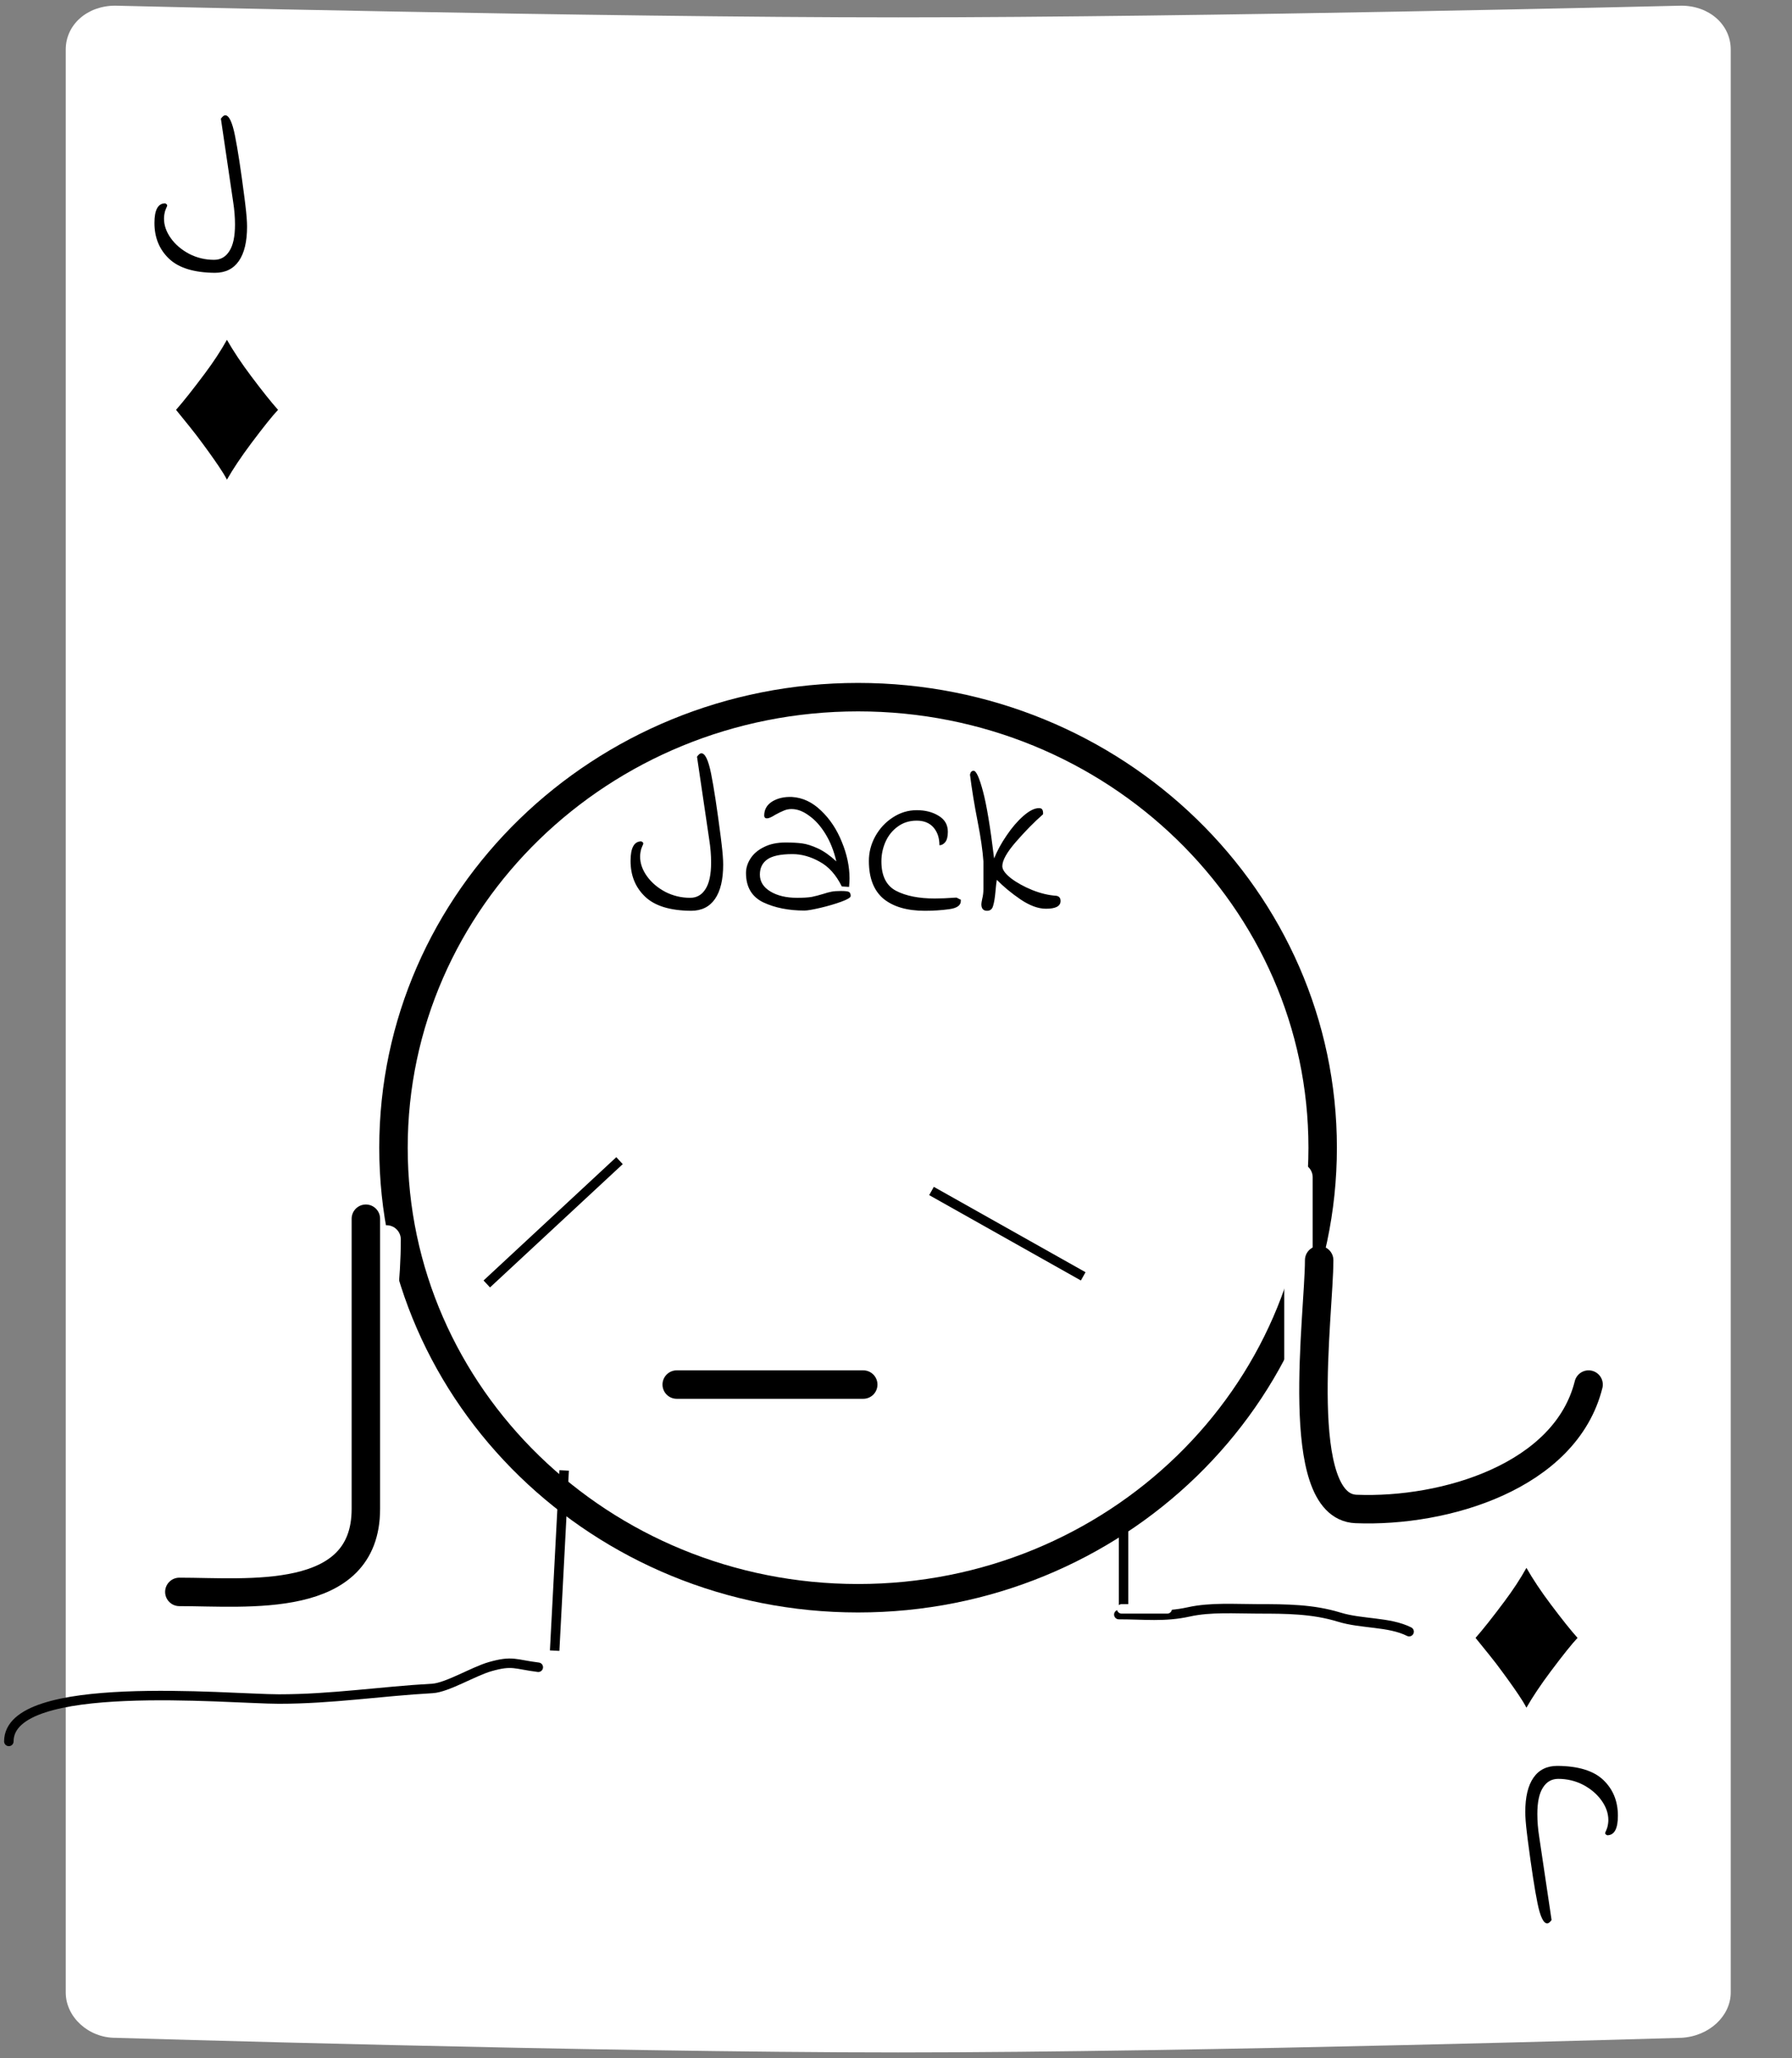 <svg width="189" height="217" viewBox="0 0 189 217" fill="none" xmlns="http://www.w3.org/2000/svg">
<rect x="0" y="0" width="189" height="217" fill="#808080" stroke="none"/>
<path d="M177.322 0.599C177.322 0.599 126.553 1.832 94.736 1.832C62.918 1.832 12.15 0.599 12.15 0.599C9.194 0.599 6.934 2.603 6.934 5.223V210.065C6.934 212.685 9.368 214.843 12.15 214.843C12.15 214.843 62.918 216.385 94.736 216.385C126.553 216.385 177.322 214.843 177.322 214.843C180.278 214.689 182.538 212.531 182.538 210.065V5.223C182.538 2.603 180.278 0.599 177.322 0.599Z" fill="white"/>
<path d="M22.673 28.761C20.465 28.745 18.849 28.249 17.825 27.273C16.801 26.297 16.289 25.041 16.289 23.505C16.289 22.129 16.665 21.441 17.417 21.441C17.561 21.505 17.633 21.577 17.633 21.657C17.633 21.721 17.601 21.809 17.537 21.921C17.489 22.033 17.449 22.137 17.417 22.233C17.337 22.521 17.297 22.793 17.297 23.049C17.297 23.753 17.537 24.441 18.017 25.113C18.497 25.785 19.145 26.337 19.961 26.769C20.777 27.185 21.649 27.393 22.577 27.393C23.265 27.393 23.801 27.089 24.185 26.481C24.585 25.873 24.785 24.937 24.785 23.673C24.785 22.905 24.721 22.113 24.593 21.297L23.297 12.513C23.473 12.273 23.625 12.153 23.753 12.153C24.153 12.153 24.497 12.873 24.785 14.313C25.073 15.737 25.409 17.937 25.793 20.913L25.889 21.705C26.001 22.633 26.057 23.361 26.057 23.889C26.057 25.473 25.769 26.681 25.193 27.513C24.617 28.345 23.777 28.761 22.673 28.761Z" fill="black"/>
<path d="M23.934 35.827C24.622 37.03 25.473 38.307 26.489 39.659C27.66 41.221 28.606 42.405 29.325 43.21C28.747 43.819 27.801 44.999 26.489 46.749C25.426 48.171 24.575 49.444 23.934 50.569C23.723 50.163 23.434 49.69 23.067 49.151C22.434 48.214 21.649 47.124 20.711 45.882C20.508 45.608 19.793 44.717 18.567 43.21C19.356 42.311 20.372 41.03 21.614 39.366C22.535 38.132 23.309 36.952 23.934 35.827Z" fill="black"/>
<path d="M160.991 165.298C161.679 166.501 162.53 167.779 163.546 169.13C164.718 170.693 165.663 171.876 166.382 172.681C165.804 173.29 164.858 174.47 163.546 176.22C162.483 177.642 161.632 178.915 160.991 180.04C160.78 179.634 160.491 179.161 160.124 178.622C159.491 177.685 158.706 176.595 157.768 175.353C157.565 175.079 156.85 174.189 155.624 172.681C156.413 171.783 157.429 170.501 158.671 168.837C159.593 167.603 160.366 166.423 160.991 165.298Z" fill="black"/>
<path d="M164.246 186.175C166.454 186.189 168.071 186.683 169.096 187.658C170.121 188.633 170.635 189.888 170.637 191.424C170.639 192.8 170.264 193.489 169.512 193.49C169.368 193.426 169.295 193.354 169.295 193.274C169.295 193.21 169.327 193.122 169.391 193.01C169.439 192.898 169.479 192.794 169.511 192.698C169.59 192.409 169.63 192.137 169.63 191.881C169.629 191.177 169.388 190.49 168.907 189.818C168.426 189.147 167.777 188.595 166.961 188.164C166.144 187.749 165.272 187.542 164.344 187.543C163.656 187.544 163.12 187.848 162.737 188.457C162.338 189.065 162.139 190.001 162.141 191.265C162.142 192.033 162.207 192.825 162.336 193.641L163.643 202.424C163.467 202.664 163.316 202.784 163.188 202.784C162.788 202.785 162.443 202.065 162.153 200.625C161.863 199.201 161.524 197.002 161.136 194.026L161.039 193.234C160.926 192.306 160.869 191.579 160.869 191.051C160.867 189.467 161.153 188.258 161.728 187.426C162.303 186.593 163.142 186.176 164.246 186.175Z" fill="black"/>
<path d="M139.5 121C139.5 147.191 117.605 168.5 90.5 168.5C63.395 168.5 41.5 147.191 41.5 121C41.5 94.809 63.395 73.5 90.5 73.5C117.605 73.5 139.5 94.809 139.5 121Z" fill="white" stroke="black" stroke-width="3"/>
<path d="M72.888 96.024C70.68 96.008 69.064 95.512 68.04 94.536C67.016 93.56 66.504 92.304 66.504 90.768C66.504 89.392 66.88 88.704 67.632 88.704C67.776 88.768 67.848 88.84 67.848 88.92C67.848 88.984 67.816 89.072 67.752 89.184C67.704 89.296 67.664 89.4 67.632 89.496C67.552 89.784 67.512 90.056 67.512 90.312C67.512 91.016 67.752 91.704 68.232 92.376C68.712 93.048 69.36 93.6 70.176 94.032C70.992 94.448 71.864 94.656 72.792 94.656C73.48 94.656 74.016 94.352 74.4 93.744C74.8 93.136 75 92.2 75 90.936C75 90.168 74.936 89.376 74.808 88.56L73.512 79.776C73.688 79.536 73.84 79.416 73.968 79.416C74.368 79.416 74.712 80.136 75 81.576C75.288 83 75.624 85.2 76.008 88.176L76.104 88.968C76.216 89.896 76.272 90.624 76.272 91.152C76.272 92.736 75.984 93.944 75.408 94.776C74.832 95.608 73.992 96.024 72.888 96.024ZM84.847 96C83.183 96 81.735 95.712 80.503 95.136C79.287 94.544 78.679 93.512 78.679 92.04C78.679 91.512 78.839 91 79.159 90.504C79.479 90.008 79.951 89.608 80.575 89.304C81.199 88.984 81.959 88.824 82.855 88.824C83.543 88.824 84.127 88.856 84.607 88.92C85.087 88.984 85.639 89.16 86.263 89.448C86.887 89.736 87.535 90.192 88.207 90.816C87.951 89.712 87.567 88.744 87.055 87.912C86.543 87.08 85.967 86.44 85.327 85.992C84.703 85.528 84.087 85.296 83.479 85.296C83.191 85.296 82.919 85.352 82.663 85.464C82.423 85.56 82.127 85.704 81.775 85.896C81.375 86.152 81.079 86.28 80.887 86.28C80.807 86.28 80.735 86.256 80.671 86.208C80.623 86.144 80.599 86.072 80.599 85.992C80.599 85.352 80.879 84.856 81.439 84.504C82.015 84.152 82.711 83.992 83.527 84.024C84.647 84.088 85.671 84.568 86.599 85.464C87.527 86.344 88.255 87.44 88.783 88.752C89.327 90.064 89.599 91.352 89.599 92.616C89.599 92.824 89.583 93.12 89.551 93.504L88.783 93.456C88.175 92.224 87.391 91.352 86.431 90.84C85.487 90.312 84.535 90.048 83.575 90.048C82.343 90.048 81.463 90.232 80.935 90.6C80.407 90.968 80.143 91.504 80.143 92.208C80.143 92.944 80.511 93.536 81.247 93.984C81.983 94.432 82.927 94.656 84.079 94.656C84.719 94.656 85.231 94.624 85.615 94.56C85.999 94.48 86.399 94.376 86.815 94.248C87.151 94.136 87.447 94.056 87.703 94.008C87.959 93.96 88.287 93.936 88.687 93.936C89.135 93.936 89.415 93.968 89.527 94.032C89.655 94.096 89.719 94.24 89.719 94.464C89.719 94.624 89.391 94.824 88.735 95.064C88.079 95.304 87.343 95.52 86.527 95.712C85.711 95.904 85.151 96 84.847 96ZM97.544 96.024C95.672 96.024 94.216 95.6 93.176 94.752C92.152 93.888 91.64 92.56 91.64 90.768C91.64 89.856 91.864 88.992 92.312 88.176C92.776 87.344 93.392 86.68 94.16 86.184C94.944 85.672 95.784 85.416 96.68 85.416C97.592 85.416 98.368 85.616 99.008 86.016C99.648 86.4 99.968 86.96 99.968 87.696C99.968 88.208 99.872 88.576 99.68 88.8C99.504 89.008 99.304 89.112 99.08 89.112C99.08 88.344 98.872 87.72 98.456 87.24C98.04 86.76 97.448 86.52 96.68 86.52C95.912 86.52 95.248 86.728 94.688 87.144C94.128 87.544 93.696 88.08 93.392 88.752C93.104 89.408 92.96 90.096 92.96 90.816C92.96 92.336 93.472 93.368 94.496 93.912C95.536 94.456 96.904 94.728 98.6 94.728C99.176 94.728 99.928 94.696 100.856 94.632C100.888 94.632 100.96 94.664 101.072 94.728C101.184 94.792 101.272 94.832 101.336 94.848V94.992C101.336 95.456 100.928 95.744 100.112 95.856C99.296 95.968 98.44 96.024 97.544 96.024ZM104.104 96.024C103.704 96.024 103.504 95.792 103.504 95.328C103.504 95.232 103.536 95.032 103.6 94.728C103.68 94.424 103.72 94.088 103.72 93.72V92.544V90.816C103.64 89.68 103.44 88.296 103.12 86.664C102.768 84.872 102.496 83.208 102.304 81.672C102.352 81.4 102.48 81.264 102.688 81.264C102.96 81.264 103.288 81.984 103.672 83.424C104.056 84.848 104.448 87.208 104.848 90.504C105.168 89.704 105.608 88.896 106.168 88.08C106.728 87.248 107.32 86.56 107.944 86.016C108.568 85.472 109.112 85.2 109.576 85.2C109.768 85.2 109.888 85.256 109.936 85.368C110 85.48 110.024 85.64 110.008 85.848C109.064 86.68 108.112 87.648 107.152 88.752C106.192 89.856 105.712 90.712 105.712 91.32C105.712 91.688 106.016 92.112 106.624 92.592C107.232 93.056 107.984 93.472 108.88 93.84C109.776 94.192 110.616 94.392 111.4 94.44C111.704 94.488 111.856 94.672 111.856 94.992C111.856 95.536 111.344 95.808 110.32 95.808C109.504 95.808 108.608 95.48 107.632 94.824C106.672 94.168 105.84 93.48 105.136 92.76C105.088 93.032 105.056 93.272 105.04 93.48C105.024 93.672 105.008 93.84 104.992 93.984C104.928 94.688 104.84 95.208 104.728 95.544C104.632 95.864 104.424 96.024 104.104 96.024Z" fill="black"/>
<line x1="65.34" y1="122.366" x2="51.34" y2="135.366" stroke="black"/>
<line x1="98.245" y1="125.564" x2="114.245" y2="134.564" stroke="black"/>
<path d="M40.773 130.674C40.773 138.92 38.587 146.981 38.587 154.717C38.587 163.349 26.111 162.55 23.287 156.903" stroke="white" stroke-width="3" stroke-linecap="round"/>
<path d="M38.587 128.488C38.587 138.688 38.587 148.888 38.587 159.089C38.587 169.246 26.07 167.832 18.915 167.832" stroke="black" stroke-width="3" stroke-linecap="round"/>
<path d="M136.946 124.117C136.946 132.131 136.946 140.145 136.946 148.16C136.946 158.222 143.461 161.107 145.689 170.017" stroke="white" stroke-width="3" stroke-linecap="round"/>
<path d="M139.131 132.86C139.131 138.552 136.268 158.819 143.017 159.088C152.413 159.464 165.126 155.654 167.546 145.974" stroke="black" stroke-width="3" stroke-linecap="round"/>
<path d="M71.373 145.974H91.045" stroke="black" stroke-width="3" stroke-linecap="round"/>
<path d="M118.001 170.222C120.662 170.222 122.826 170.508 125.388 169.939C127.685 169.428 130.262 169.622 132.709 169.622C135.658 169.622 138.462 169.637 141.231 170.489C143.635 171.229 146.499 170.964 148.618 172.023" stroke="black" stroke-linecap="round"/>
<path d="M56.773 175.776C54.322 175.47 54.067 175.034 51.685 175.714C49.951 176.21 47.148 177.924 45.605 178.01C40.203 178.31 35.01 179.127 29.412 179.127C24.123 179.127 0.933 176.865 0.933 183.594" stroke="black" stroke-linecap="round"/>
<line x1="59.499" y1="155.026" x2="58.499" y2="174.026" stroke="black"/>
<line x1="118.5" y1="159" x2="118.5" y2="170" stroke="black"/>
<path d="M118.301 169.622H123.104" stroke="white" stroke-linecap="round"/>
</svg>
